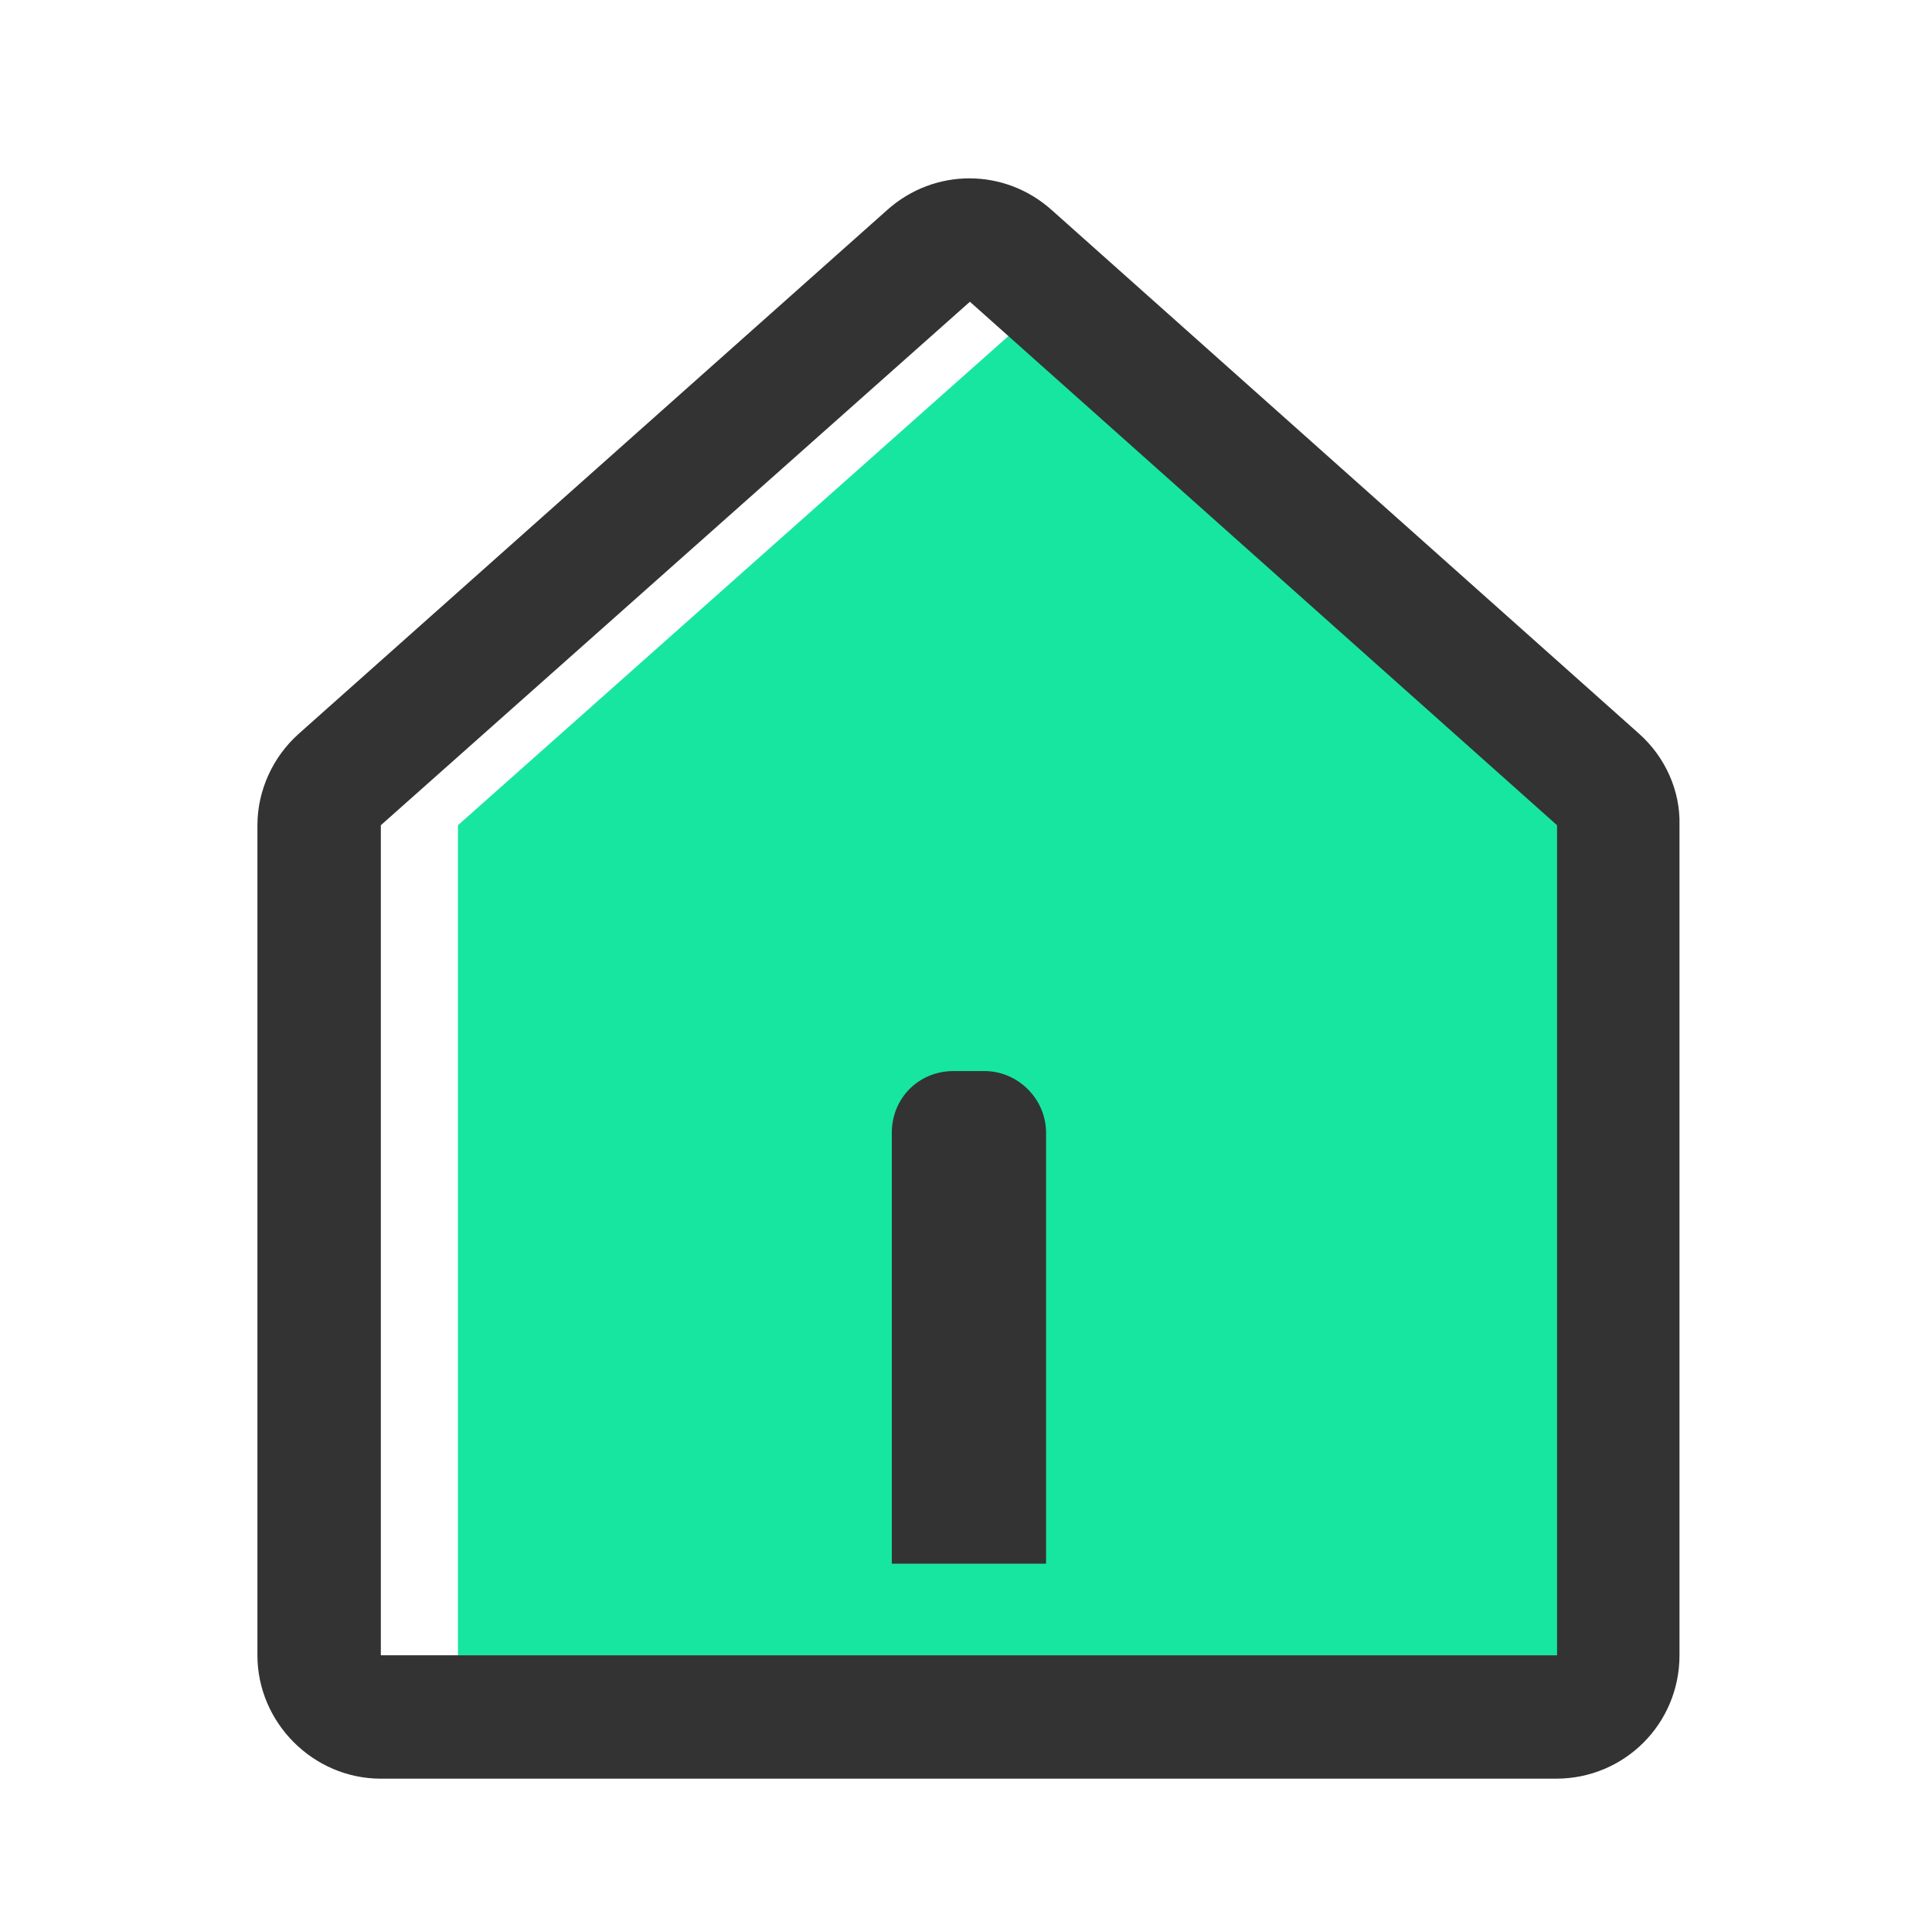 <?xml version="1.0" standalone="no"?><!DOCTYPE svg PUBLIC "-//W3C//DTD SVG 1.1//EN" "http://www.w3.org/Graphics/SVG/1.1/DTD/svg11.dtd"><svg t="1702051667313" class="icon" viewBox="0 0 1026 1024" version="1.1" xmlns="http://www.w3.org/2000/svg" p-id="8615" xmlns:xlink="http://www.w3.org/1999/xlink" width="250.488" height="250"><path d="M556.032 160.256L243.2 438.272v440.832h624.128V438.272l-311.296-278.016z" fill="#17E6A1" p-id="8616"></path><path d="M870.4 389.632l-311.808-278.016c-25.088-22.528-62.464-22.528-87.552 0L158.72 389.632c-13.824 12.288-22.016 30.208-22.016 48.64v440.832c0 35.84 29.696 65.536 65.536 65.536h624.128c36.352 0 65.536-29.184 65.536-65.536V438.272c0.512-18.432-7.68-36.352-21.504-48.64z m-44.032 489.472H202.24V438.272l312.832-278.016 311.808 278.016v440.832z m-352.768-277.504v228.864h81.92v-228.864c0-17.92-14.848-32.768-32.768-32.768h-16.384c-18.432 0-32.768 14.336-32.768 32.768z" fill="#333333" p-id="8617"></path></svg>